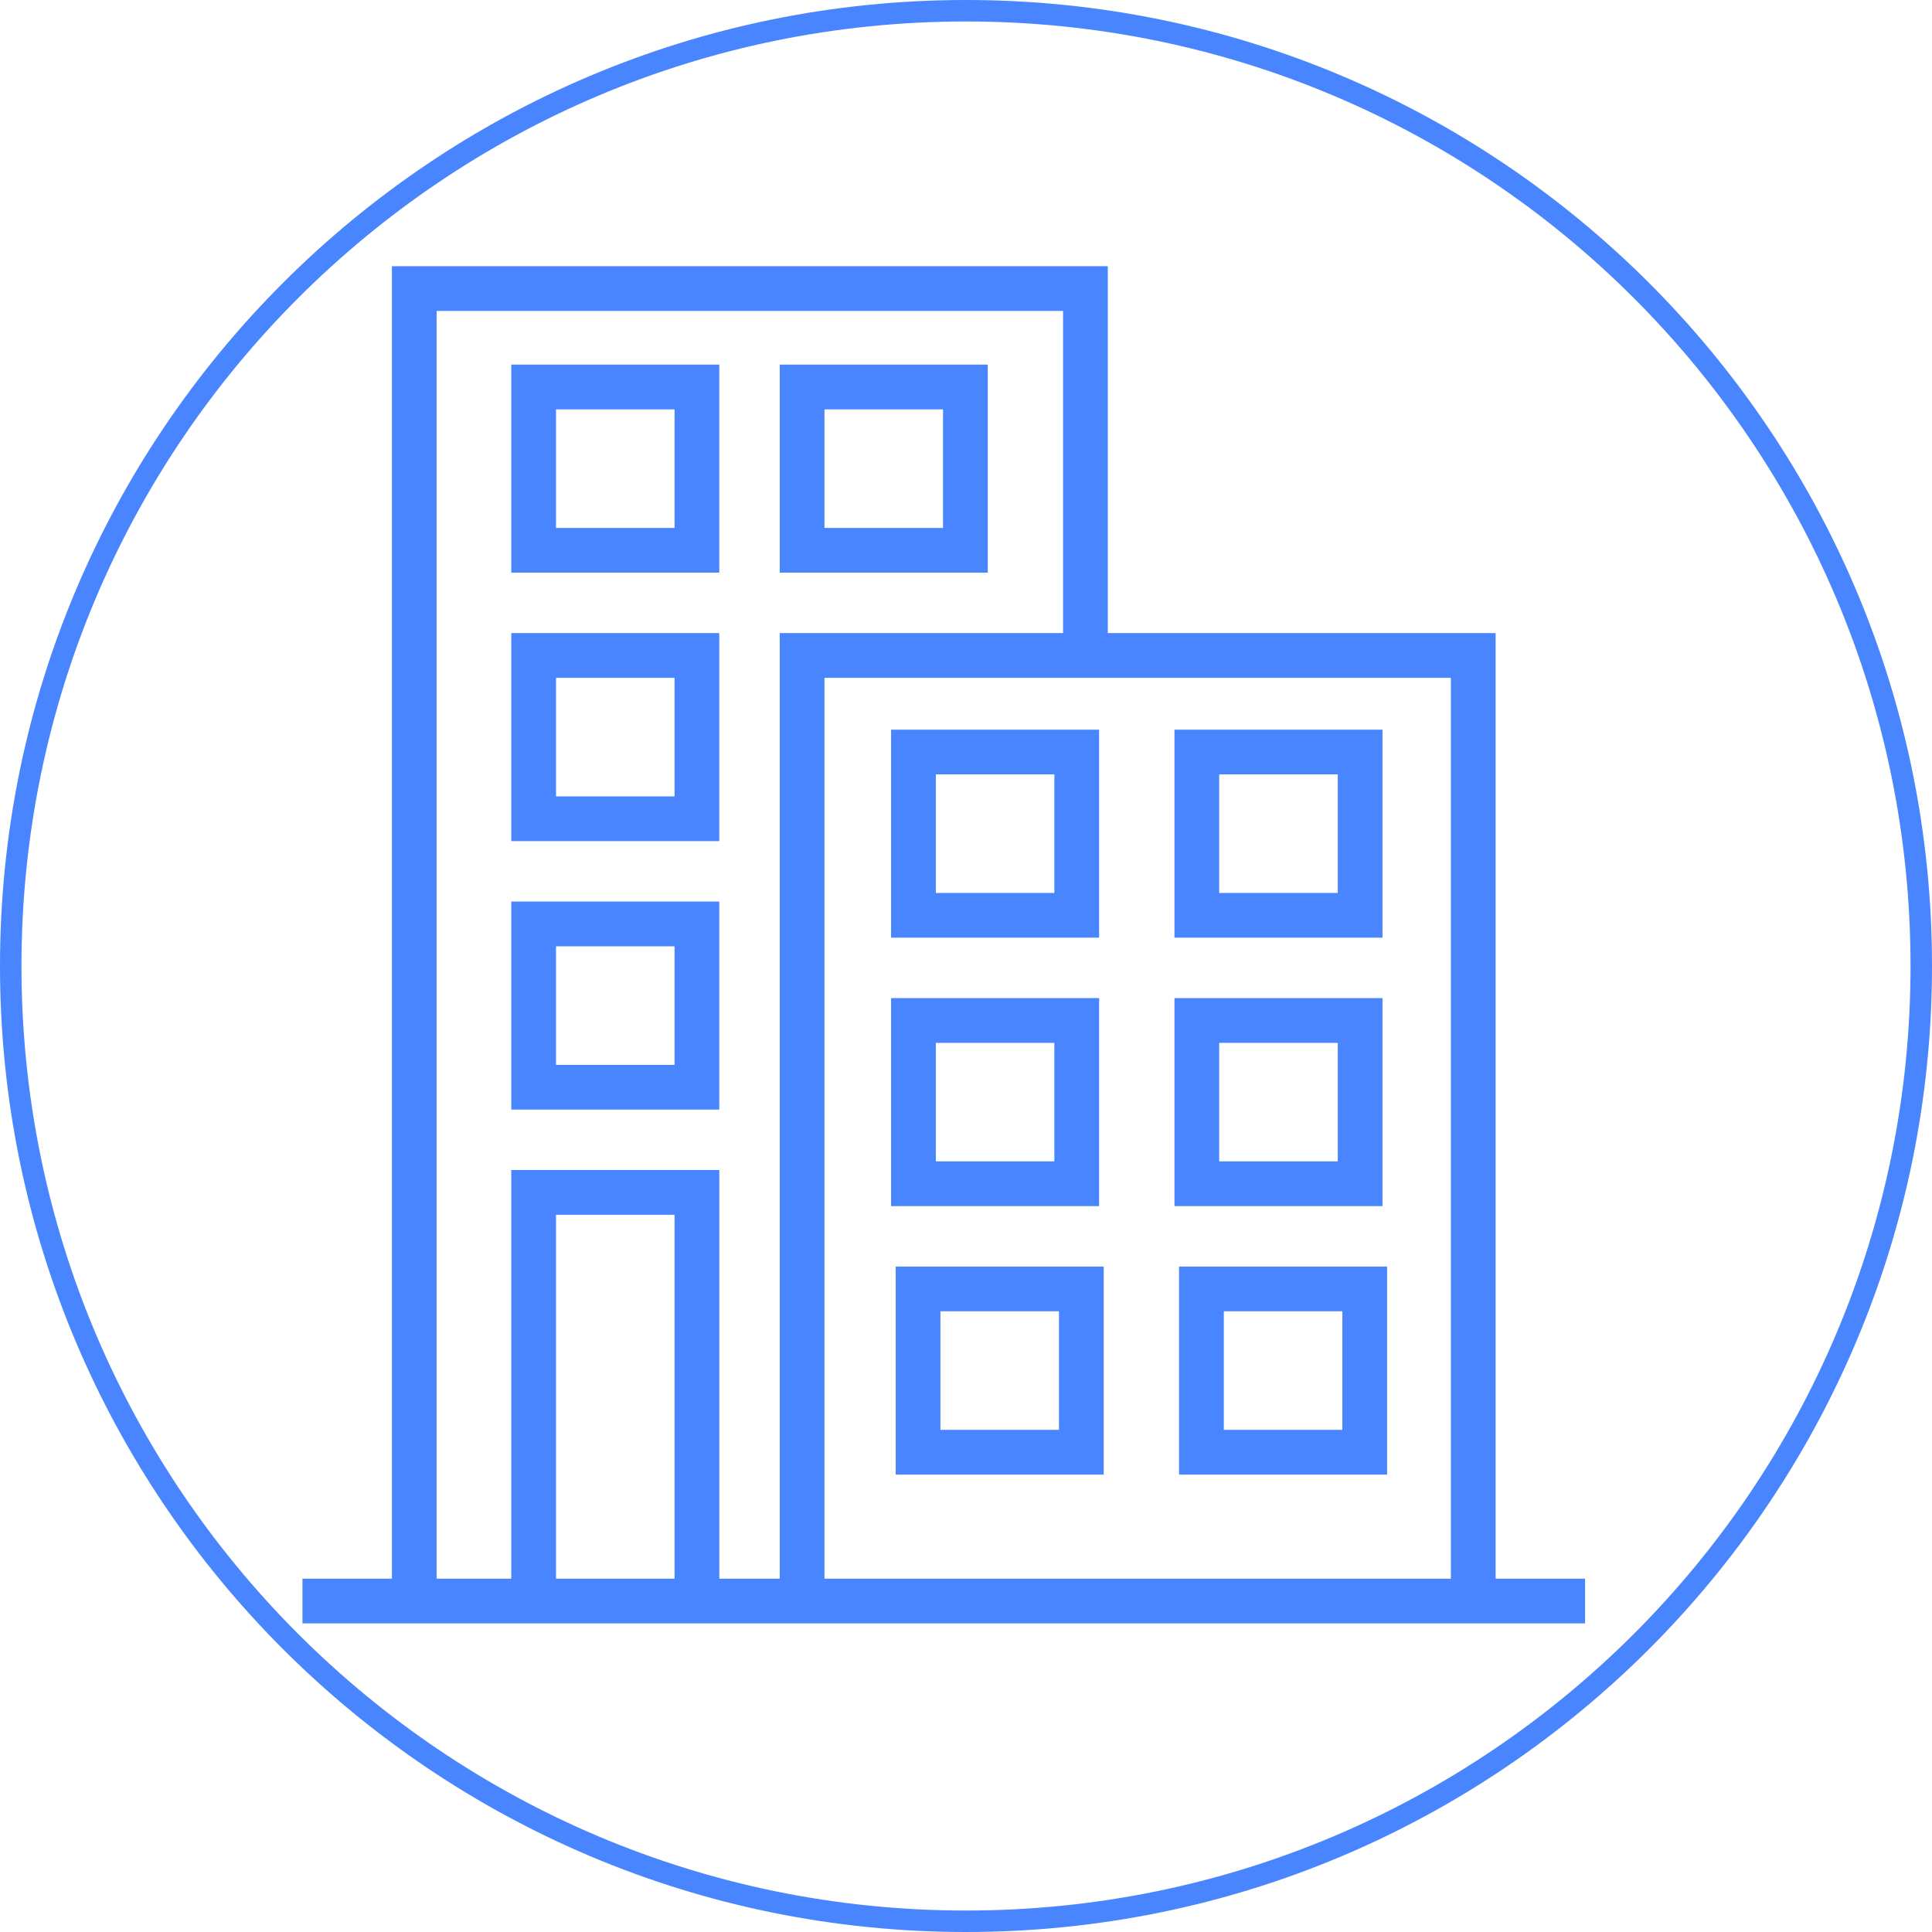 <svg width="90" height="90" viewBox="0 0 90 90" fill="none" xmlns="http://www.w3.org/2000/svg">
<path fill-rule="evenodd" clip-rule="evenodd" d="M45 89C69.3 89 89 69.3 89 45C89 20.7 69.3 1 45 1C20.7 1 1 20.7 1 45C1 69.3 20.7 89 45 89ZM45 90C69.853 90 90 69.853 90 45C90 20.147 69.853 0 45 0C20.147 0 0 20.147 0 45C0 69.853 20.147 90 45 90ZM41.725 68.692H51.415V59.002H41.725V68.692ZM49.331 66.608H43.809V61.086H49.331V66.608ZM33.507 26.677H23.817V16.986H33.507V26.677ZM25.901 24.592H31.423V19.07H25.901V24.592ZM36.323 26.677H46.013V16.986H36.323V26.677ZM43.929 24.592H38.407V19.07H43.929V24.592ZM33.507 39.183H23.817V29.492H33.507V39.183ZM25.901 37.099H31.423V31.577H25.901V37.099ZM23.817 51.689H33.507V41.998H23.817V51.689ZM31.423 49.605H25.901V44.083H31.423V49.605ZM51.201 43.68H41.51V33.99H51.201V43.68ZM43.595 41.596H49.116V36.074H43.595V41.596ZM41.51 56.186H51.201V46.496H41.51V56.186ZM49.116 54.102H43.595V48.58H49.116V54.102ZM69.672 73.541V29.492H51.605V12.4H18.256V73.541H14.089V75.625H23.817H33.507H36.323H69.672H73.839V73.541H69.672ZM25.901 73.541V56.589H31.423V73.541H25.901ZM33.508 73.541V54.505H23.817V73.541H20.34V14.484H49.521V29.492H36.323V73.541H33.508ZM38.407 73.541V31.576H67.588V73.541H38.407ZM54.925 68.692H64.616V59.002H54.925V68.692ZM62.532 66.608H57.01V61.086H62.532V66.608ZM64.402 43.68H54.711V33.99H64.402V43.68ZM56.795 41.596H62.318V36.074H56.795V41.596ZM54.711 56.186H64.402V46.496H54.711V56.186ZM62.318 54.102H56.795V48.58H62.318V54.102Z" fill="#4985FF"/>
</svg>
